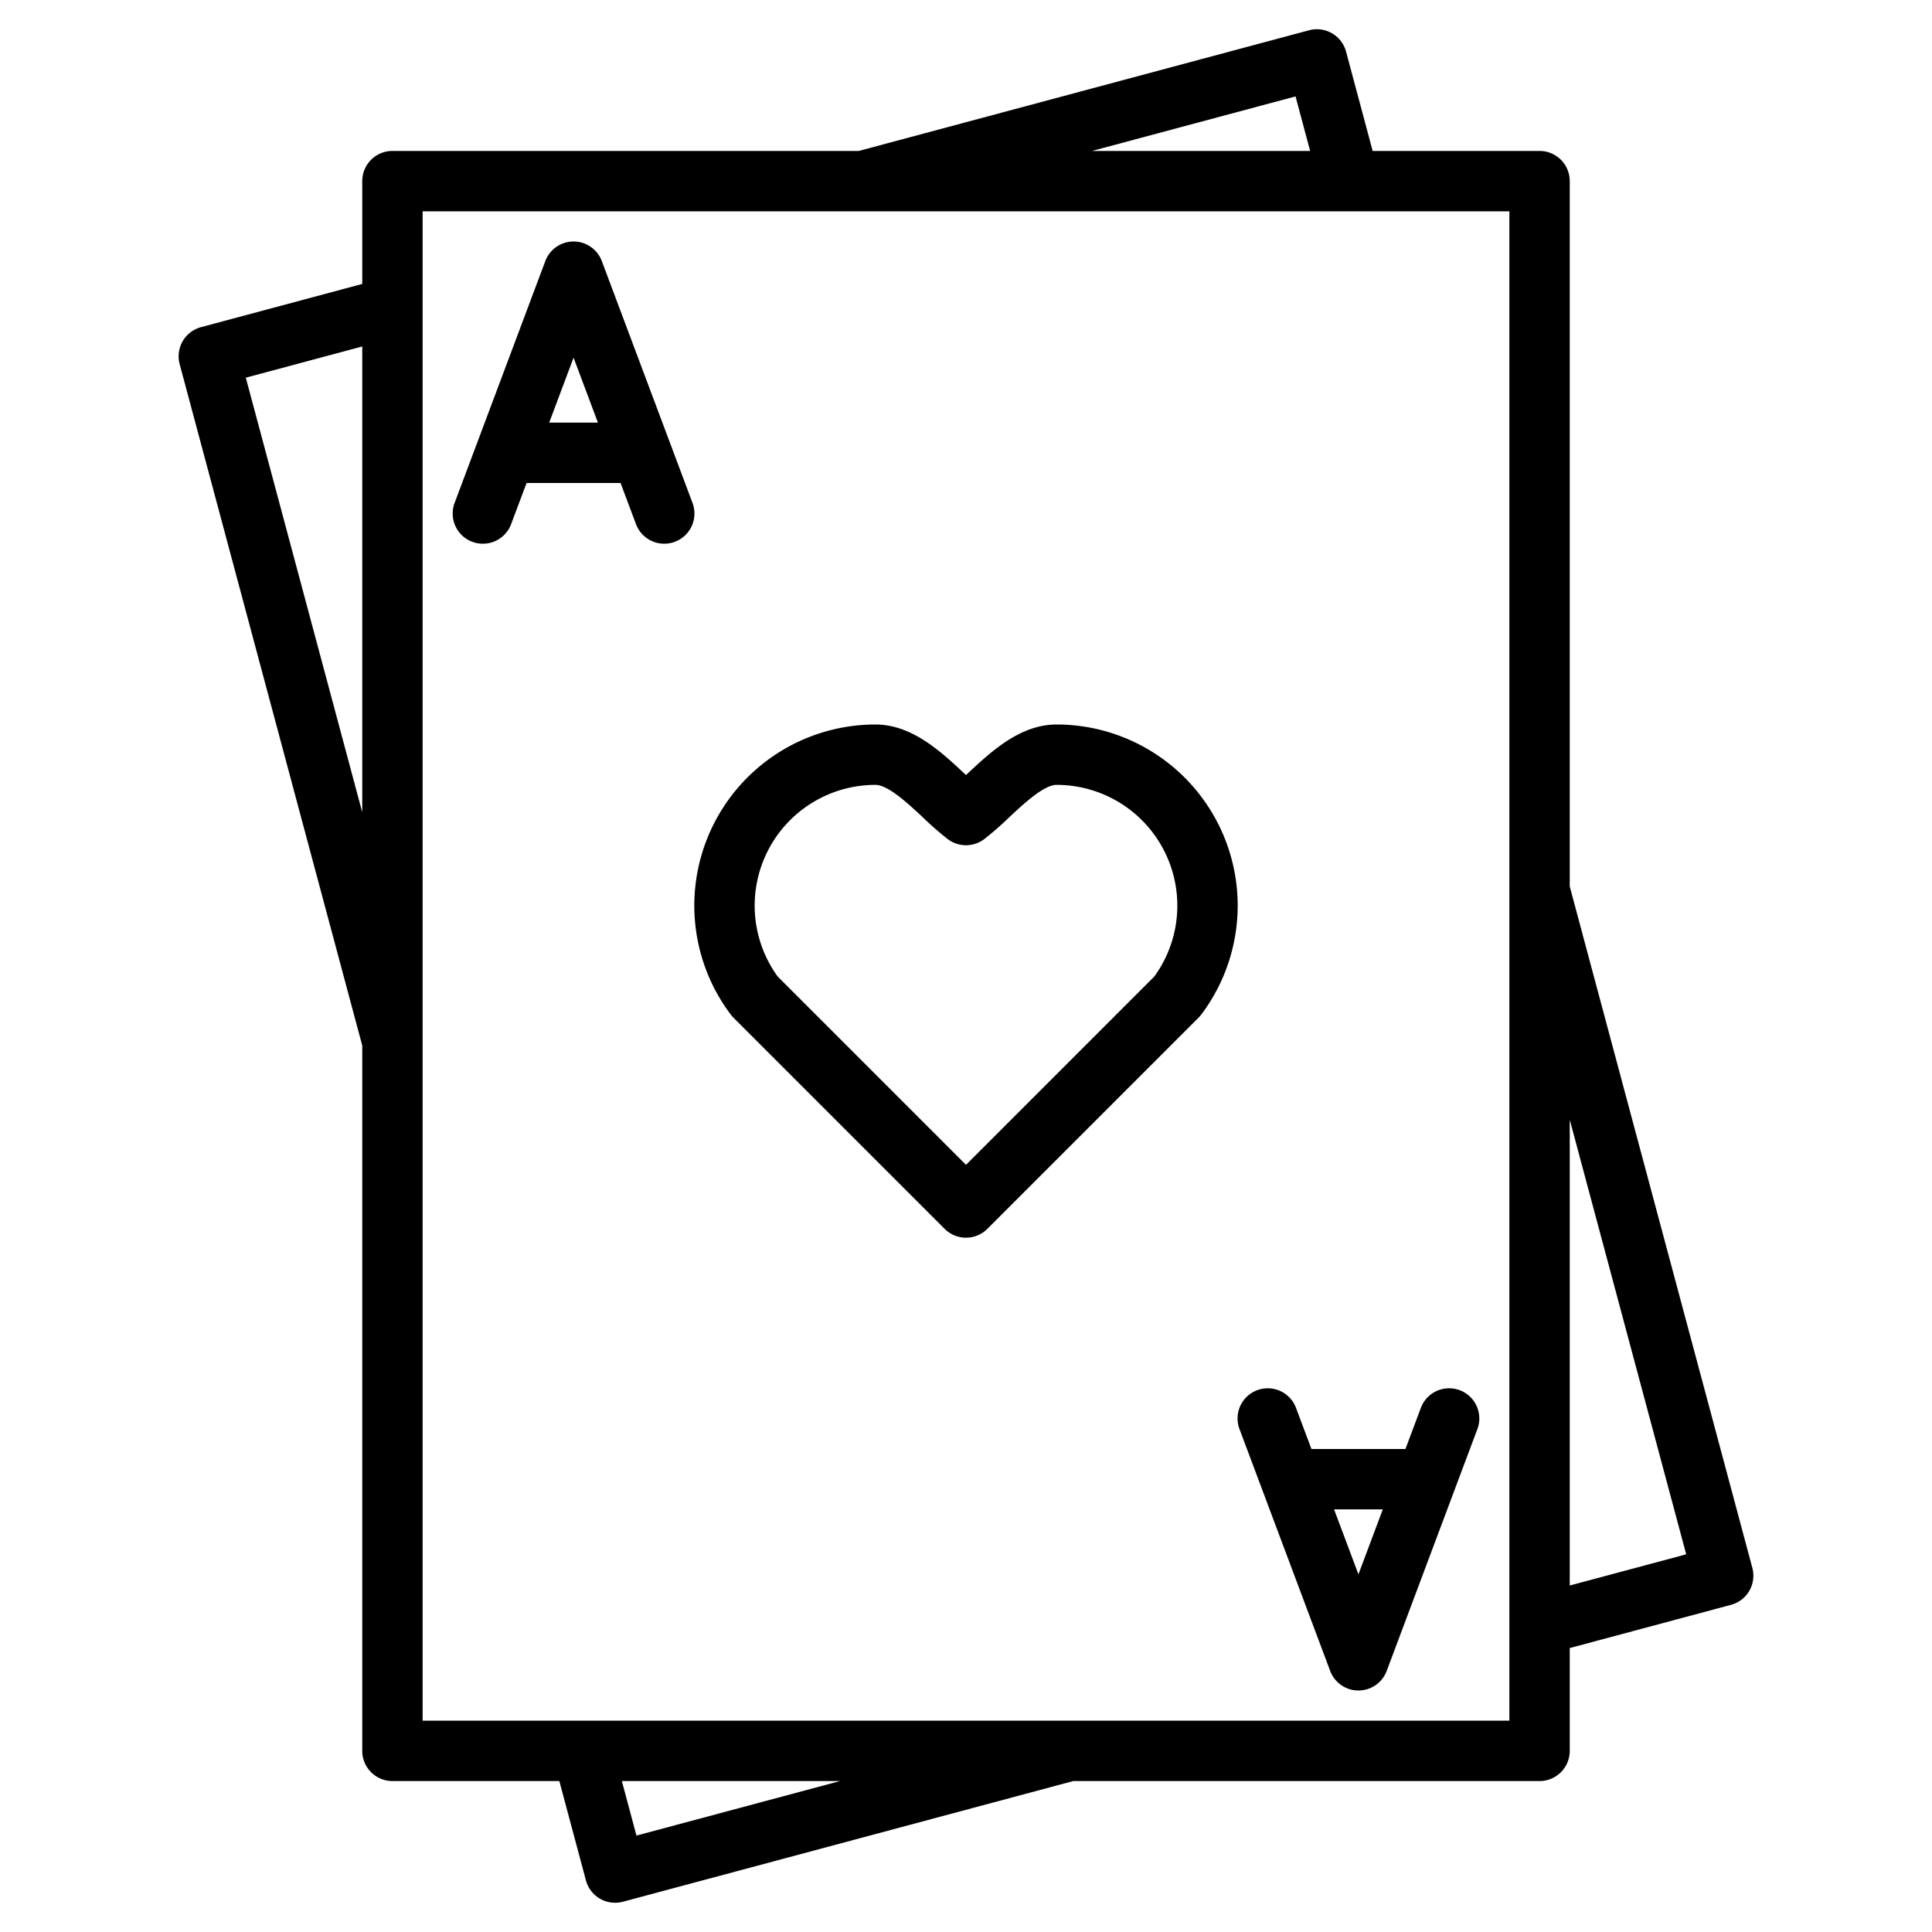 <?xml version="1.0"?>
<svg xmlns="http://www.w3.org/2000/svg" width="512" height="512" viewBox="0 0 512 512"><g><path d="M464.39,415.5,416,234.92V48a8,8,0,0,0-8-8H363.77l-7.05-26.32a8,8,0,0,0-9.8-5.66L227.58,40H104a8,8,0,0,0-8,8V75.25L53.27,86.7a8.007,8.007,0,0,0-5.66,9.8L96,277.08V464a8,8,0,0,0,8,8h44.23l7.05,26.32a8,8,0,0,0,7.73,5.93,8.113,8.113,0,0,0,2.07-.27L284.42,472H408a8,8,0,0,0,8-8V436.75l42.73-11.45A8.007,8.007,0,0,0,464.39,415.5ZM96,215.26,65.14,100.09,96,91.82ZM343.33,25.55,347.2,40H289.4ZM168.67,486.45,164.8,472h57.8ZM400,456H112V56H400Zm16-35.82V296.74l30.86,115.17Z"/><path d="M159.49,69.191a8,8,0,0,0-14.98,0l-24,64a8,8,0,1,0,14.98,5.618L139.544,128h24.912l4.054,10.809a8,8,0,1,0,14.98-5.618ZM145.544,112,152,94.784,158.456,112Z"/><path d="M352.51,442.809a8,8,0,0,0,14.98,0l24-64a8,8,0,1,0-14.98-5.618L372.456,384H347.544l-4.054-10.809a8,8,0,1,0-14.98,5.618ZM366.456,400,360,417.216,353.544,400Z"/><path d="M280,192c-9.67,0-17.37,7.2-23.56,12.98l-.44.41-.44-.41C249.37,199.2,241.67,192,232,192a48,48,0,0,0-38.4,76.8,9.458,9.458,0,0,0,.77.89l55.97,55.97a8.015,8.015,0,0,0,11.32,0l55.97-55.97a9.458,9.458,0,0,0,.77-.89A48,48,0,0,0,280,192Zm25.92,66.77L256,308.69l-49.92-49.92A32,32,0,0,1,232,208c3.35,0,8.72,5.01,12.63,8.67a82.7,82.7,0,0,0,6.57,5.73,8.01,8.01,0,0,0,9.6,0,82.7,82.7,0,0,0,6.57-5.73c3.91-3.66,9.28-8.67,12.63-8.67a32,32,0,0,1,25.92,50.77Z"/></g></svg>
